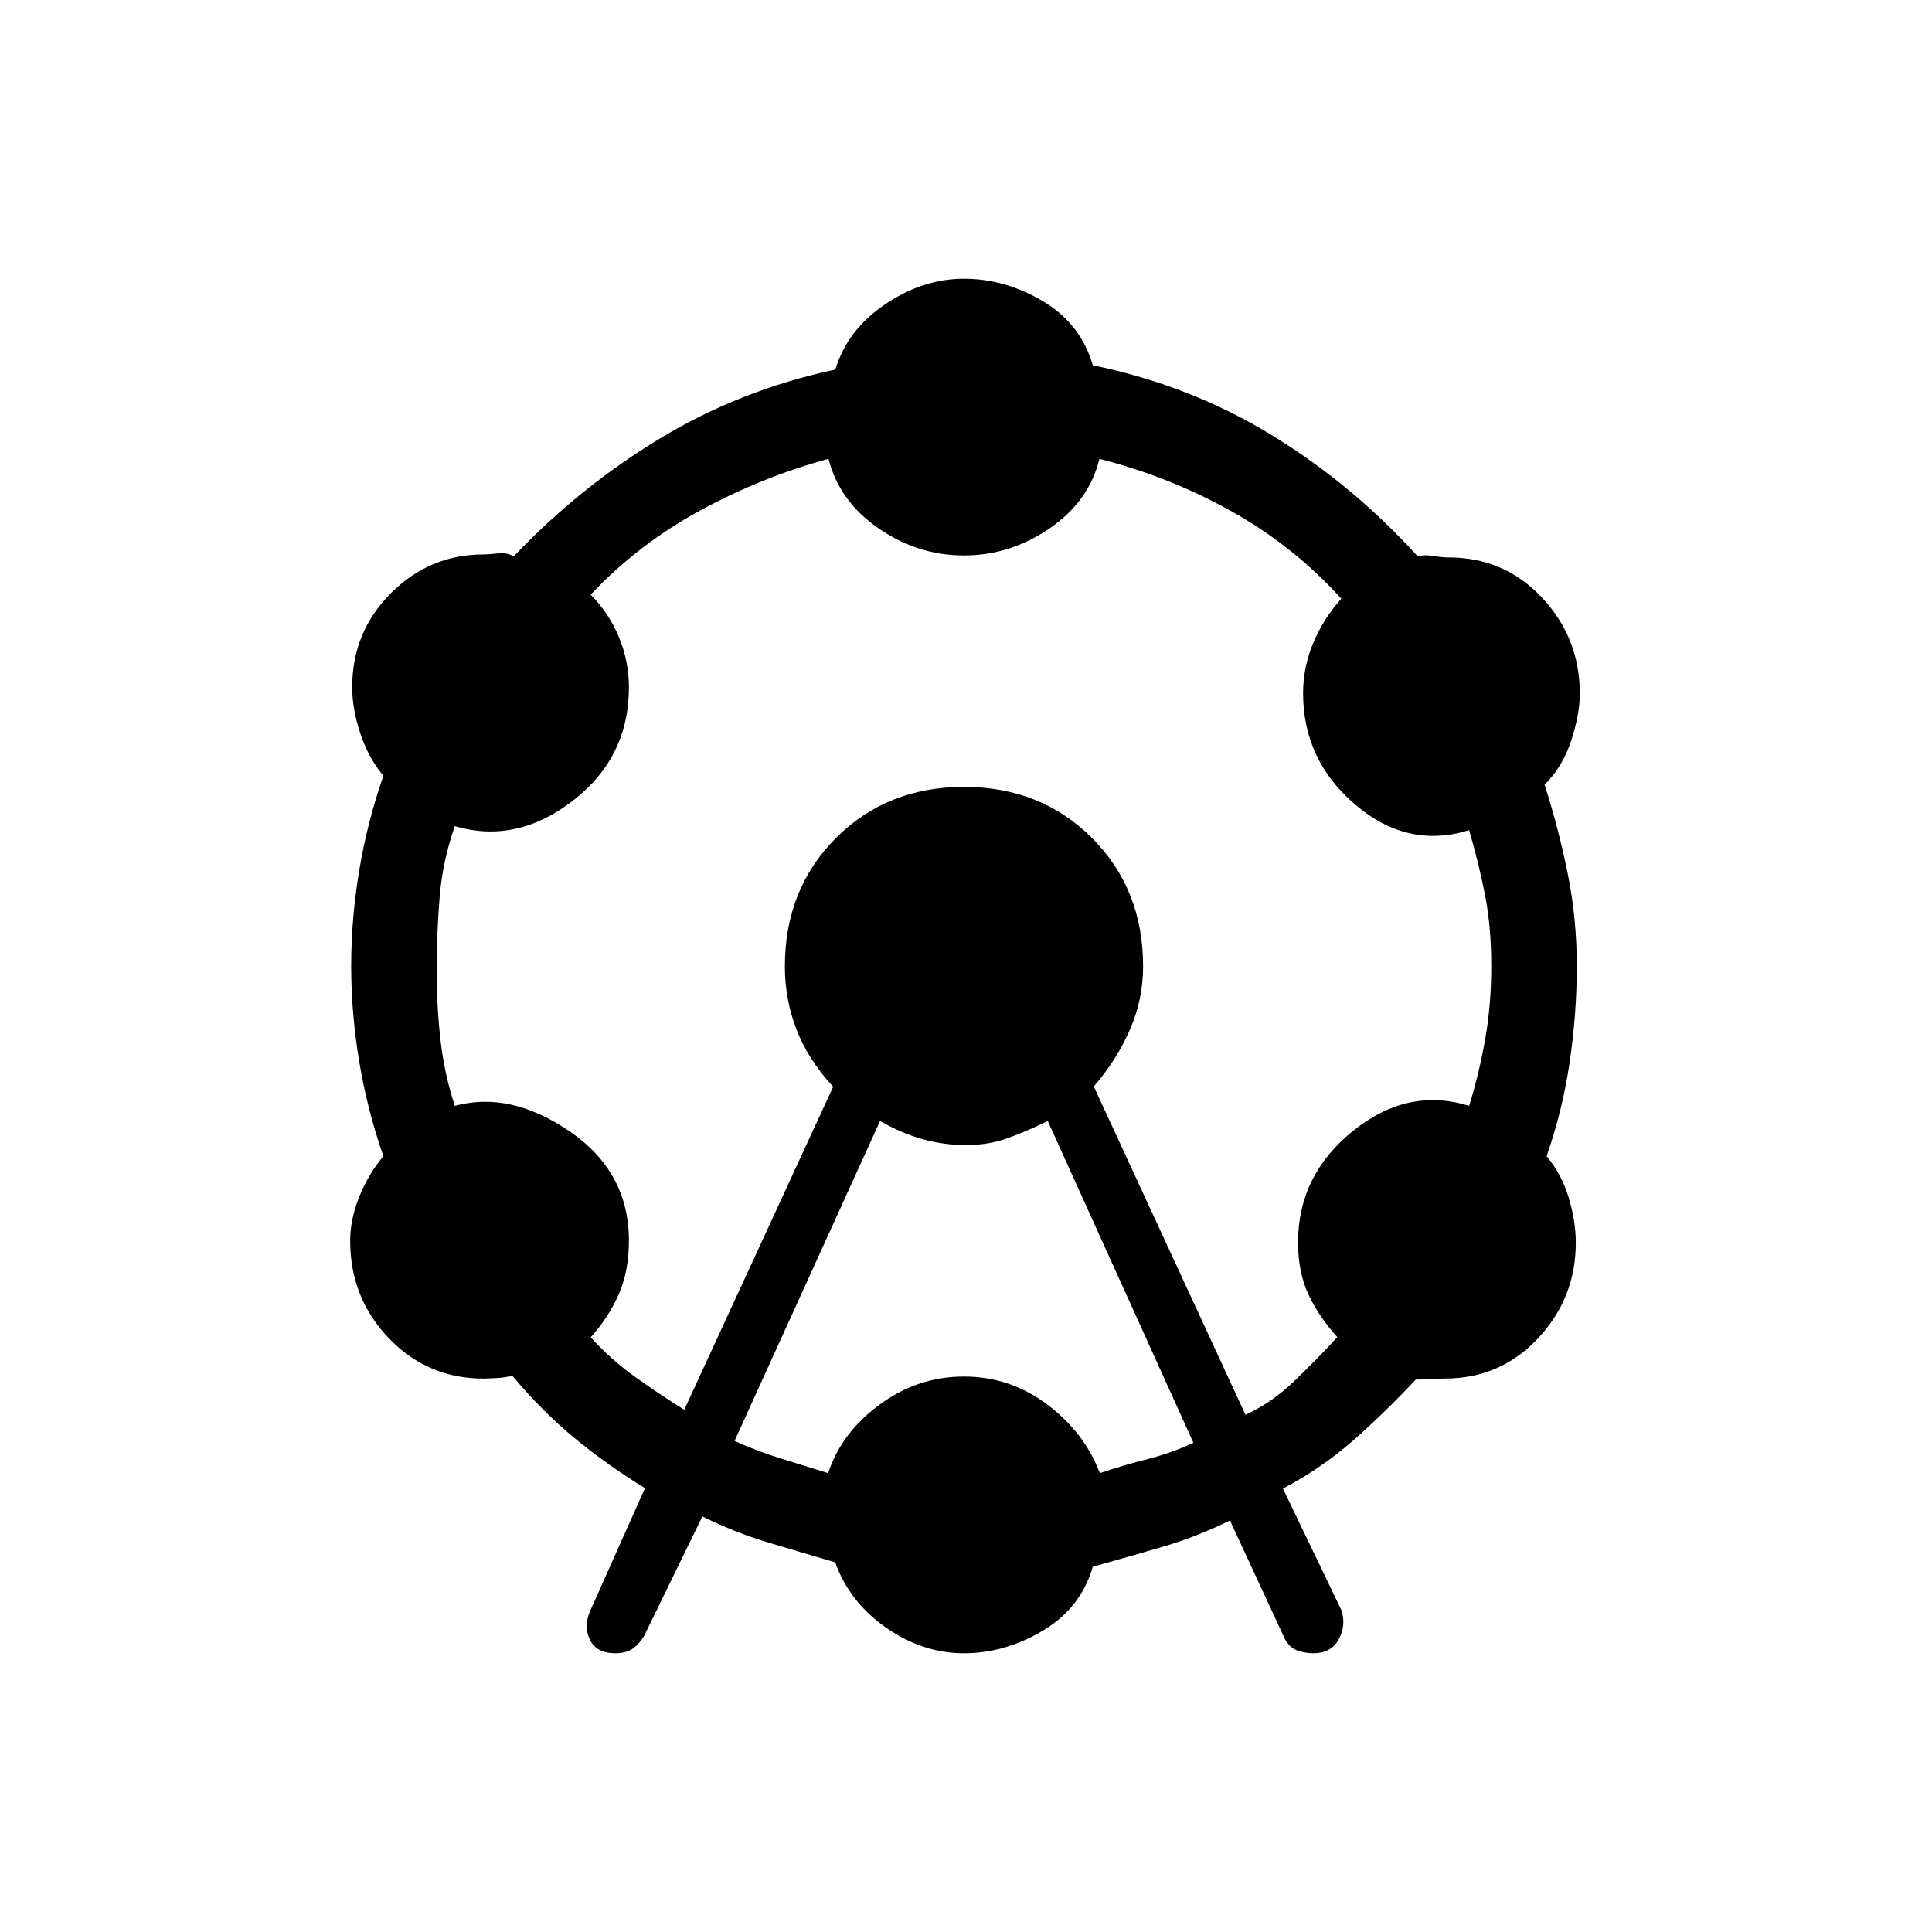 <svg xmlns="http://www.w3.org/2000/svg" height="20" viewBox="0 -960 960 960" width="20"><path d="m293-159 27.5-61.56Q302.5-231.5 286-245q-16.5-13.5-31.5-31.5-3 1-7.66 1.25-4.65.25-6.73.25-27.61 0-46.86-20T174-343.5q0-10.62 4.5-21.81t12-20.19q-8-23-12-47t-4-47.5q0-23.5 4-47.5t12-47q-7.5-9-11.5-21.19-4-12.19-4-22.81 0-27.5 19.25-46.75t46.03-19.25q1.93 0 6.97-.5t7.98 1.5Q288-718 327.98-742.15t87.07-34.21q5.95-19.64 24.7-32.39T479-821.5q20.5 0 39.28 11.21 18.77 11.2 24.72 31.79 48.5 10 88.85 34.68 40.35 24.67 72.65 60.32 3-1 7.66-.25t7.74.75q27.6 0 46.35 20T785-615.3q0 10.11-4.25 23.21-4.25 13.09-13.25 22.02 7 21.86 11.5 44.22 4.5 22.35 4.5 45.85t-3.5 47.5q-3.5 24-11.5 47 7.5 9 11 20.7 3.5 11.69 3.5 22.3 0 27.5-18.75 47.5t-46.35 20q-2.9 0-7.15.25t-7.25.25q-16 17.04-31.5 30.59t-34.5 23.6l29 60.31q2.5 7.5-1.25 14.5t-12.75 7q-3.5 0-7.5-1.25t-6.5-5.75l-27.34-59q-16.16 8-33.16 13-17 5-35 10-5.97 20.59-24.86 31.79Q499.25-138.5 479-138.5q-20.5 0-38.75-12.75T415-183.69q-17-4.97-33.5-9.92T349-206.5L320-147q-3.19 4.95-6.47 6.73-3.27 1.77-7.71 1.77-9.32 0-12.57-6.5t-.25-14Zm47-100.5L414-420q-12.5-13.5-18.25-28.5T390-479.76q0-38.46 25.39-63.85T479-569q38.22 0 63.61 25.39T568-479.76q0 16.26-6.5 31.26t-18 28.38L618.87-257q12.97-5.89 24.33-16.81 11.35-10.91 21.3-21.8-9-9.89-14.25-20.97-5.25-11.08-5.25-26.15Q645-376 672.25-398T730-410.5q5-16.12 8-33.24t3-36.25q0-19.13-3-34.76-3-15.63-8-32.75-30.5 9.5-56.5-12.6-26-22.11-26-55.47 0-12.82 5-24.86 5-12.03 14-22.07-23.5-26-54.23-43.25Q581.55-723 546.29-732q-5.07 21-24.68 34.5T479-684q-23 0-42.5-13.5T411.68-732q-33.18 9-63.93 25.75T293.5-664.5q9 9 14 21t5 25q0 35-28 56.5T226-549.5q-6 17.12-7.5 34.75Q217-497.13 217-478t2 35.75q2 16.62 7 31.75 27.5-7.5 57 12.63 29.5 20.13 29.5 54.32 0 15.05-5 26.55t-14 21.5q10 11 21.84 19.5 11.83 8.5 24.66 16.5Zm25 15.46q11 5.04 22.34 8.54 11.33 3.5 24.16 7.5 6.5-20 25.5-34t42-14q23 0 41.5 14t26 34q11.86-4 23.74-7 11.89-3 22.76-8.08L520.62-403q-10.12 5-19.76 8.5-9.64 3.5-20.79 3.5-11.16 0-21.8-3t-20.97-9L365-244.04Z"/></svg>